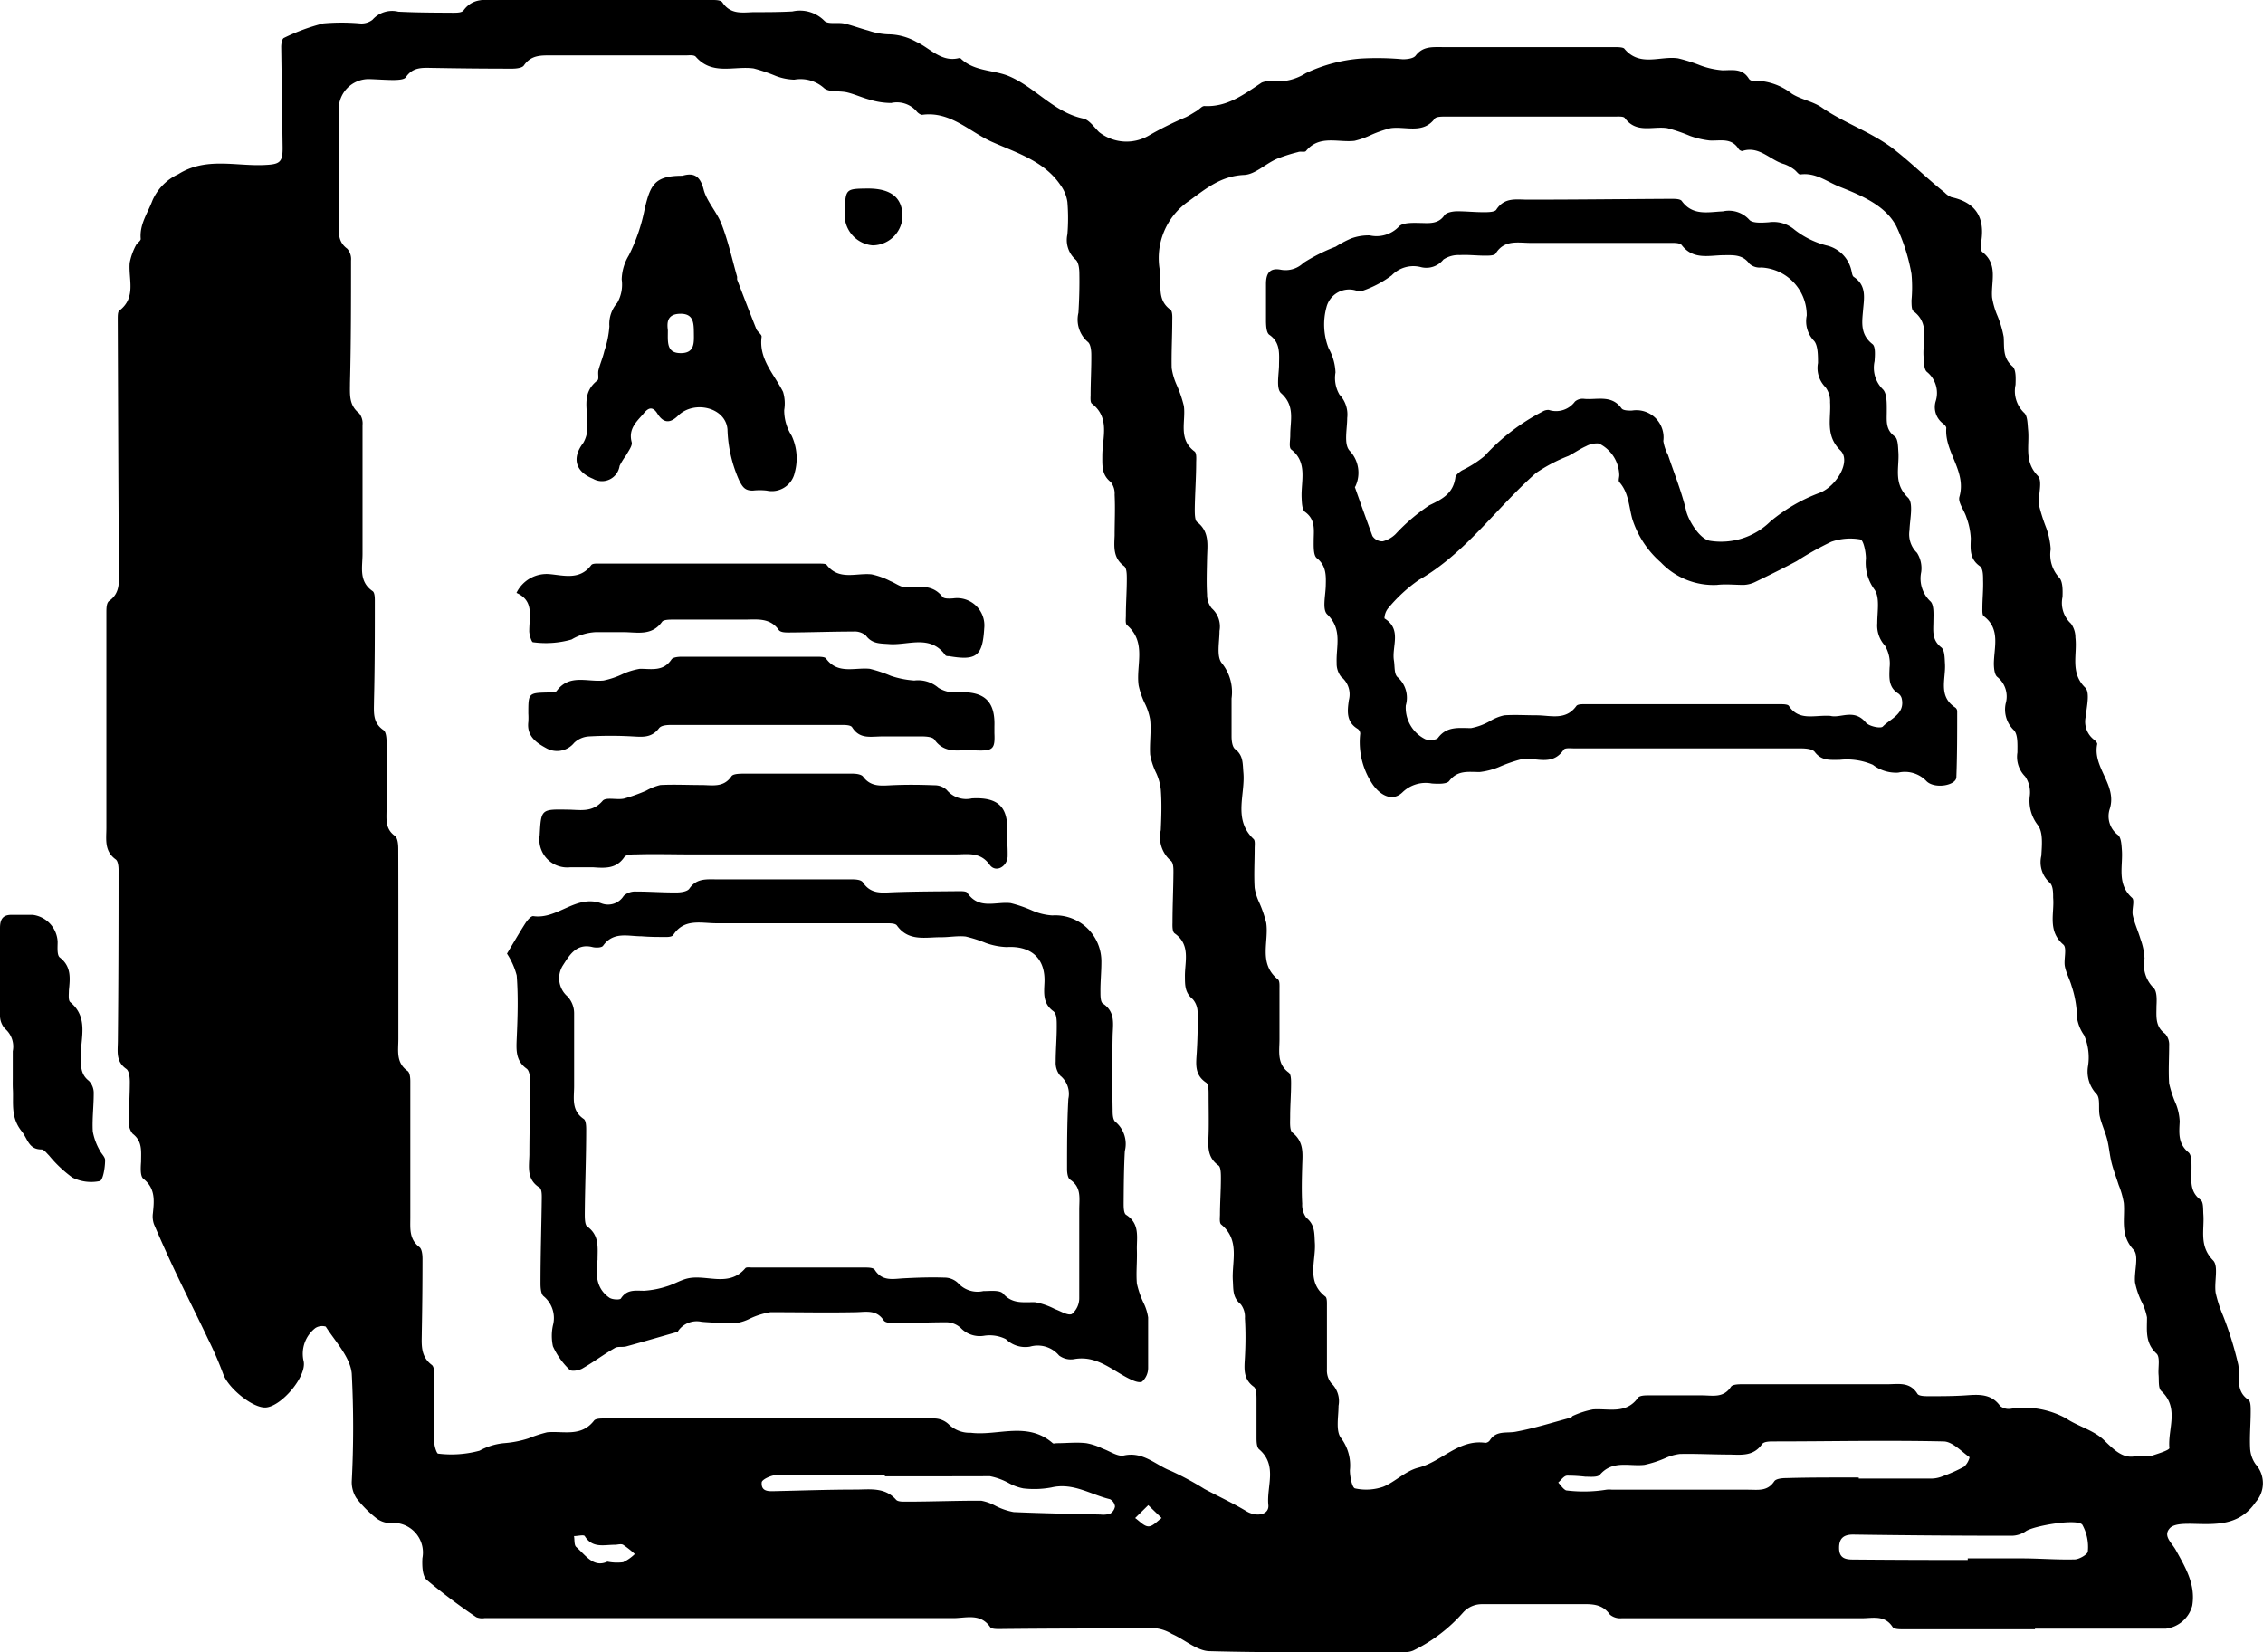 <svg xmlns="http://www.w3.org/2000/svg" id="Layer_1" data-name="Layer 1" viewBox="0 0 193.14 141.03"><title>AsimovMarketingIcon-bt-omar bahaa</title><path d="M173.68,139.05H162.4c-.31,0-.77,0-.89-.22-.67-1-1.64-.73-2.59-.72q-10.26,0-20.52,0a1.37,1.37,0,0,1-1-.31c-.67-.95-1.59-.9-2.58-.89-2.79,0-5.6,0-8.39,0a2.16,2.16,0,0,0-1.53.68,13.6,13.6,0,0,1-4.27,3.27,1.65,1.65,0,0,1-.81.13c-5.51,0-11,.08-16.55-.07-1.09,0-2.16-1-3.25-1.47a3.4,3.4,0,0,0-1.27-.47c-4.48,0-9,0-13.44.05-.27,0-.68,0-.79-.15-.84-1.23-2.06-.78-3.17-.78h-40a1.32,1.32,0,0,1-.7-.08,50.76,50.76,0,0,1-4.23-3.18c-.38-.34-.4-1.23-.37-1.85a2.53,2.53,0,0,0-2.79-3,2,2,0,0,1-1.17-.44,9.65,9.65,0,0,1-1.68-1.7,2.51,2.51,0,0,1-.39-1.4,88.8,88.8,0,0,0,0-9.23c-.14-1.41-1.4-2.72-2.22-4a1.08,1.08,0,0,0-.88.12,2.78,2.78,0,0,0-1,2.86c.24,1.31-1.88,3.79-3.2,3.92-1.09.11-3.23-1.62-3.67-2.85a30.52,30.52,0,0,0-1.3-3c-.9-1.9-1.85-3.77-2.75-5.66-.65-1.37-1.27-2.75-1.86-4.13a2,2,0,0,1-.09-.94c.11-1.09.22-2.12-.82-2.94-.28-.23-.22-1-.19-1.46,0-.9.13-1.73-.72-2.38A1.51,1.51,0,0,1,11,95.68c0-1.12.08-2.24.08-3.35,0-.38-.06-.93-.3-1.1-.9-.63-.73-1.46-.72-2.36.05-4.88.06-9.76.06-14.64,0-.3-.05-.74-.24-.88-1-.72-.8-1.72-.8-2.71,0-6.12,0-12.24,0-18.36,0-.34,0-.84.25-1,.94-.68.82-1.62.82-2.59-.05-7.16-.07-14.32-.1-21.48,0-.23,0-.59.12-.69,1.49-1.12.78-2.68.9-4.09a5.21,5.21,0,0,1,.53-1.49c.1-.21.43-.39.41-.56-.11-1.25.6-2.19,1-3.27a4.41,4.41,0,0,1,2.2-2.24c2.39-1.5,4.93-.66,7.4-.79,1.27-.06,1.53-.22,1.51-1.54Q24.06,8.3,24,4c0-.26.07-.69.23-.76A16.85,16.85,0,0,1,27.6,2a18,18,0,0,1,3.11,0,1.53,1.53,0,0,0,1.08-.31A2.23,2.23,0,0,1,34,1c1.55.08,3.11.08,4.67.09.31,0,.76,0,.9-.21C40.39-.23,41.5,0,42.55,0c6.08,0,12.16,0,18.24,0,.3,0,.74,0,.88.23.68,1,1.63.85,2.6.81,1.12,0,2.24,0,3.36-.06a2.93,2.93,0,0,1,2.72.79c.3.33,1.13.12,1.7.24s1.37.42,2.06.6a5.87,5.87,0,0,0,1.69.32,5,5,0,0,1,2.42.65c1.15.52,2.12,1.76,3.62,1.38,0,0,.1,0,.12,0,1.11,1.11,2.7,1,4,1.48,2.34.92,3.93,3.14,6.5,3.68.5.11.92.73,1.34,1.15a3.78,3.78,0,0,0,4.23.31A28,28,0,0,1,101.21,10c.31-.15.6-.34.9-.52s.47-.44.7-.43c1.94.1,3.36-1,4.87-2a1.88,1.88,0,0,1,1-.11,4.53,4.53,0,0,0,2.76-.69A13.26,13.26,0,0,1,116.12,5a24.11,24.11,0,0,1,3.6.06c.37,0,.91-.06,1.1-.31.61-.8,1.39-.73,2.25-.73,4.88,0,9.76,0,14.64,0,.31,0,.77,0,.91.12,1.32,1.61,3.06.61,4.6.84a14.21,14.21,0,0,1,1.92.61A7,7,0,0,0,147,6c.85,0,1.69-.19,2.25.7a.4.4,0,0,0,.29.19A5.15,5.15,0,0,1,152.93,8c.79.5,1.8.65,2.56,1.18,1.86,1.29,4,2,5.9,3.37,1.62,1.22,3,2.63,4.58,3.88a1.68,1.68,0,0,0,.58.4c2.13.46,2.88,1.79,2.53,3.87-.05.26-.05.68.1.8,1.39,1.08.73,2.55.84,3.89a6.79,6.79,0,0,0,.4,1.43,8.81,8.81,0,0,1,.59,1.94c.06.91-.1,1.78.75,2.51.31.27.28,1,.26,1.57a2.57,2.57,0,0,0,.73,2.39c.3.26.29.94.34,1.44.14,1.33-.37,2.7.83,3.94.44.45,0,1.68.11,2.54a15.45,15.45,0,0,0,.62,1.93,6.56,6.56,0,0,1,.37,1.79,2.89,2.89,0,0,0,.71,2.41c.33.32.32,1.1.3,1.67a2.4,2.4,0,0,0,.72,2.27,2,2,0,0,1,.38,1.19c.18,1.43-.48,3,.84,4.28.42.41.12,1.61.05,2.44a1.93,1.93,0,0,0,.7,2c.12.09.29.27.27.38-.41,2,1.7,3.45,1.08,5.5a2,2,0,0,0,.7,2.26c.26.22.29.79.32,1.21.13,1.41-.47,2.94.88,4.15.25.23-.05,1,.06,1.5.15.69.46,1.35.65,2a5.72,5.72,0,0,1,.35,1.67,2.77,2.77,0,0,0,.76,2.5c.31.28.29,1,.26,1.56,0,.9-.13,1.74.74,2.37a1.37,1.37,0,0,1,.34,1c0,1.08-.07,2.17,0,3.24a9.75,9.75,0,0,0,.6,1.8,4.63,4.63,0,0,1,.3,1.45c-.05,1-.15,1.88.75,2.63.27.22.26.88.26,1.33,0,1-.21,2,.78,2.73.25.19.2.81.23,1.23.1,1.33-.39,2.68.83,3.93.49.5.08,1.83.22,2.77a11.3,11.3,0,0,0,.62,1.92,29.24,29.24,0,0,1,1.31,4.21c.18,1.06-.29,2.22.87,3,.2.14.19.67.19,1,0,1-.1,2.08-.05,3.12a2.58,2.58,0,0,0,.48,1.39,2.41,2.41,0,0,1,0,3.21c-1.43,2.1-3.47,1.9-5.55,1.86-.62,0-1.49,0-1.81.41-.56.65.21,1.22.55,1.85.8,1.45,1.7,2.92,1.39,4.74a2.66,2.66,0,0,1-2.26,1.95H173.68Zm8.74-14.81a5.09,5.09,0,0,0,1.22,0c.54-.17,1.53-.48,1.51-.66-.15-1.62.88-3.42-.7-4.87-.26-.25-.18-.89-.22-1.36-.06-.62.16-1.52-.18-1.83-1-.93-.8-2-.81-3.09a5.14,5.14,0,0,0-.49-1.39,6.91,6.91,0,0,1-.53-1.59c-.09-.94.36-2.26-.12-2.78-1.19-1.28-.72-2.67-.84-4a7.26,7.26,0,0,0-.44-1.54c-.2-.64-.45-1.27-.61-1.92s-.21-1.36-.38-2-.47-1.28-.62-1.93.08-1.56-.29-1.92a2.79,2.79,0,0,1-.71-2.39,4.75,4.75,0,0,0-.34-2.62,3.49,3.49,0,0,1-.64-2.18,8.78,8.78,0,0,0-.42-2c-.16-.58-.47-1.12-.58-1.7s.2-1.57-.13-1.85c-1.37-1.18-.75-2.65-.87-4,0-.45,0-1.07-.33-1.32a2.34,2.34,0,0,1-.68-2.26c.05-.89.17-2-.3-2.62a3.37,3.37,0,0,1-.68-2.52,2.4,2.4,0,0,0-.4-1.63,2.37,2.37,0,0,1-.66-2.05c0-.65.06-1.53-.31-1.91a2.44,2.44,0,0,1-.69-2.27,2.14,2.14,0,0,0-.71-2.26c-.24-.18-.29-.71-.3-1.09,0-1.42.6-3-.86-4.1-.14-.1-.12-.45-.12-.68,0-.8.09-1.6.06-2.4,0-.41,0-1-.29-1.2-.89-.64-.78-1.46-.76-2.36a6,6,0,0,0-.37-1.79c-.18-.6-.74-1.27-.6-1.76.63-2.19-1.29-3.82-1.12-5.87,0-.12-.15-.29-.28-.38a1.75,1.75,0,0,1-.62-1.92,2.32,2.32,0,0,0-.74-2.48c-.28-.21-.26-.86-.3-1.32-.1-1.33.56-2.81-.86-3.87-.18-.14-.16-.6-.17-.91a12.32,12.32,0,0,0,0-2.27,15.94,15.94,0,0,0-1.29-4.06c-.91-1.76-2.91-2.61-4.82-3.37-1.12-.44-2.07-1.25-3.39-1.06-.15,0-.34-.31-.54-.44a3.1,3.1,0,0,0-.82-.44c-1.21-.33-2.13-1.6-3.59-1.12-.08,0-.25-.08-.3-.17-.62-1-1.59-.68-2.48-.73a7.37,7.37,0,0,1-1.67-.39,14.19,14.19,0,0,0-1.93-.66c-1.23-.2-2.65.49-3.64-.87-.11-.15-.52-.12-.8-.12H123.37c-.31,0-.77,0-.91.16-1,1.36-2.49.65-3.77.83a9.79,9.79,0,0,0-1.7.59,7,7,0,0,1-1.39.49c-1.41.16-3-.53-4.14.87-.11.13-.46,0-.68.09a13.64,13.64,0,0,0-1.81.58c-1,.44-1.85,1.33-2.79,1.37-2,.09-3.28,1.19-4.73,2.24A5.9,5.9,0,0,0,99,23.14c.17,1.14-.32,2.41.89,3.29.18.13.17.6.16.91,0,1.36-.08,2.72-.05,4.07a5.42,5.42,0,0,0,.42,1.43,10.47,10.47,0,0,1,.62,1.81c.18,1.32-.51,2.82.91,3.88.18.13.15.6.14.9,0,1.32-.1,2.64-.12,4,0,.39,0,1,.21,1.13,1.08.84.86,2,.84,3.06s-.06,2.09,0,3.12a1.83,1.83,0,0,0,.4,1.18,2.07,2.07,0,0,1,.66,1.93c0,.94-.28,2.2.21,2.76a3.93,3.93,0,0,1,.82,3c0,1.08,0,2.16,0,3.24,0,.37.06.9.31,1.09.71.55.63,1.24.7,2,.17,1.9-.9,4,.87,5.67.15.14.09.53.09.81,0,1.12-.07,2.24,0,3.36a4.6,4.6,0,0,0,.37,1.2,10.27,10.27,0,0,1,.62,1.79c.24,1.62-.69,3.46,1,4.82.16.14.13.53.13.81,0,1.43,0,2.87,0,4.31,0,1-.24,2.08.79,2.83.19.14.2.59.2.9,0,1-.08,1.91-.08,2.87,0,.47-.06,1.15.2,1.36,1,.79.86,1.79.83,2.83s-.06,2.16,0,3.24a1.83,1.83,0,0,0,.36,1.2c.74.6.67,1.32.72,2.14.1,1.55-.76,3.31.9,4.58.15.12.13.53.13.8,0,1.8,0,3.6,0,5.4a1.75,1.75,0,0,0,.36,1.18,2.11,2.11,0,0,1,.63,1.94c0,.93-.26,2.16.22,2.76a3.9,3.9,0,0,1,.75,2.75c0,.54.19,1.49.44,1.54a4.44,4.44,0,0,0,2.4-.14c1-.4,1.9-1.35,3-1.63,2-.51,3.44-2.45,5.73-2.12a.51.51,0,0,0,.39-.24c.54-.82,1.38-.57,2.15-.7,1.6-.29,3.16-.79,4.74-1.21.07,0,.11-.13.18-.15a7.4,7.4,0,0,1,1.71-.55c1.34-.1,2.82.44,3.85-1,.12-.17.52-.2.78-.2,1.56,0,3.12,0,4.68,0,.92,0,1.82.25,2.47-.73.13-.21.65-.22,1-.22,4.12,0,8.23,0,12.35,0,.95,0,1.92-.23,2.57.82.12.2.66.2,1,.2,1,0,2.08,0,3.12-.07s2.16-.18,2.93.9a1.17,1.17,0,0,0,.88.25,7.42,7.42,0,0,1,4.75.81c1,.68,2.35,1,3.24,1.86S181.25,124.59,182.42,124.24ZM34,81h0c0,2.56,0,5.12,0,7.68,0,1-.22,2,.78,2.72.2.14.24.58.24.89,0,3.88,0,7.75,0,11.63,0,.93-.11,1.83.77,2.51.22.16.27.65.27,1q0,3.12-.06,6.24c0,1-.16,2.06.85,2.82.23.17.22.74.22,1.12,0,1.84,0,3.68,0,5.51,0,.33.21.94.32.94a9.19,9.19,0,0,0,3.54-.25,5.36,5.36,0,0,1,2.17-.65,8.84,8.84,0,0,0,2-.4,11.45,11.45,0,0,1,1.6-.52c1.38-.13,2.9.43,4-1,.14-.18.59-.18.9-.18q14,0,28.08,0a1.82,1.82,0,0,1,1.27.48,2.55,2.55,0,0,0,1.9.74c2.31.29,4.84-1,7,.89.07.06.23,0,.35,0,.84,0,1.69-.1,2.52,0a5.25,5.25,0,0,1,1.4.47c.61.21,1.27.7,1.8.58,1.66-.36,2.73.83,4,1.31a25.09,25.09,0,0,1,2.88,1.55c1.2.64,2.44,1.21,3.6,1.91.85.5,1.93.3,1.85-.54-.17-1.58.81-3.38-.78-4.75-.22-.18-.23-.67-.23-1,0-1.08,0-2.16,0-3.24,0-.38,0-.94-.24-1.11-.92-.67-.8-1.56-.75-2.49.06-1.11.07-2.24,0-3.35a1.76,1.76,0,0,0-.36-1.2c-.71-.58-.62-1.27-.67-2-.11-1.63.65-3.46-1-4.81-.15-.13-.11-.53-.1-.81,0-1,.08-2.07.08-3.11,0-.39,0-1-.22-1.12-1-.73-.86-1.71-.83-2.71s0-2.24,0-3.36c0-.34,0-.86-.22-1-1-.67-.85-1.6-.79-2.57s.1-2.24.07-3.36a1.71,1.71,0,0,0-.41-1.18c-.71-.58-.66-1.27-.67-2,0-1.25.49-2.66-.88-3.62-.19-.13-.19-.59-.18-.9,0-1.44.07-2.88.08-4.32,0-.34,0-.83-.25-1a2.65,2.65,0,0,1-.83-2.59c.05-1.16.09-2.32,0-3.48A4.61,4.61,0,0,0,98.69,66a6.07,6.07,0,0,1-.53-1.59c-.06-1,.11-2,0-3A5.06,5.06,0,0,0,97.69,60a6.91,6.91,0,0,1-.51-1.49c-.25-1.73.72-3.68-1-5.16-.15-.13-.09-.53-.09-.81,0-1,.08-2.08.08-3.12,0-.38,0-.94-.24-1.11-.94-.7-.84-1.63-.8-2.6,0-1.16.06-2.32,0-3.48a1.6,1.6,0,0,0-.33-1.09c-.78-.62-.72-1.37-.72-2.25,0-1.52.69-3.23-.9-4.45-.13-.11-.11-.46-.1-.69,0-1.16.07-2.32.06-3.48,0-.37-.06-.91-.3-1.09a2.51,2.51,0,0,1-.8-2.48c.07-1.12.1-2.24.08-3.36,0-.41-.07-1-.34-1.2A2.23,2.23,0,0,1,91.1,20a17,17,0,0,0,0-2.76,3.22,3.22,0,0,0-.59-1.44c-1.41-2.09-3.83-2.78-5.91-3.72-1.88-.86-3.52-2.61-5.9-2.28-.14,0-.37-.16-.48-.31a2.22,2.22,0,0,0-2.16-.7,6.39,6.39,0,0,1-1.82-.28c-.65-.17-1.27-.46-1.92-.62s-1.59,0-2-.38a3,3,0,0,0-2.53-.71,4.81,4.81,0,0,1-1.56-.31,14.35,14.35,0,0,0-1.91-.65c-1.67-.23-3.53.62-4.94-1-.14-.16-.53-.12-.81-.11-3.8,0-7.6,0-11.4,0-.94,0-1.82-.07-2.46.86-.14.21-.64.27-1,.27q-3.3,0-6.6-.06c-.92,0-1.83-.16-2.47.79-.14.21-.65.23-1,.24-.72,0-1.44-.06-2.16-.08a2.56,2.56,0,0,0-2.57,2.63c0,3.2,0,6.4,0,9.6,0,.86-.09,1.65.73,2.25a1.34,1.34,0,0,1,.32,1c0,3.48,0,7-.09,10.44,0,1-.11,1.9.79,2.61a1.4,1.4,0,0,1,.28,1c0,3.68,0,7.36,0,11,0,1.13-.34,2.34.86,3.17.17.11.19.51.19.78,0,2.84,0,5.68-.07,8.52,0,1-.16,1.91.82,2.57.19.14.24.58.25.88,0,2,0,3.92,0,5.88,0,.84-.13,1.65.71,2.26.24.17.29.72.29,1.1C34,75.3,34,78.14,34,81ZM158.64,126.1v.09c2.08,0,4.15,0,6.23,0a2.6,2.6,0,0,0,.91-.19,13,13,0,0,0,1.86-.83,1.64,1.64,0,0,0,.46-.8c-.72-.51-1.47-1.34-2.22-1.35-4.83-.11-9.67,0-14.5,0-.34,0-.84,0-1,.24-.71,1-1.68.91-2.7.88-1.43,0-2.87-.08-4.31-.05a4.23,4.23,0,0,0-1.21.34,9.33,9.33,0,0,1-1.81.59c-1.29.15-2.71-.43-3.8.84-.2.24-.82.17-1.25.17a13.38,13.38,0,0,0-1.54-.09c-.28,0-.52.38-.77.59.22.23.4.54.67.67a12.1,12.1,0,0,0,3.44-.06,1.91,1.91,0,0,1,.48,0c3.87,0,7.74,0,11.62,0,.85,0,1.65.16,2.23-.72.14-.21.64-.27,1-.27C154.49,126.09,156.56,126.1,158.64,126.1ZM75.52,126v-.11c-3.08,0-6.16,0-9.23,0-.46,0-1.26.38-1.28.62-.07.87.69.76,1.29.75,2.24-.05,4.48-.13,6.72-.13,1.2,0,2.49-.23,3.46.87.16.18.61.16.92.16,2.12,0,4.23-.09,6.35-.08a4.09,4.09,0,0,1,1.18.42,5.61,5.61,0,0,0,1.58.55c2.47.11,4.94.15,7.41.21a2,2,0,0,0,.82-.07.88.88,0,0,0,.42-.62.8.8,0,0,0-.43-.62c-1.64-.39-3.14-1.44-5-1a8,8,0,0,1-2.39.08,4.18,4.18,0,0,1-1.18-.42,5.67,5.67,0,0,0-1.67-.62C81.52,126,78.52,126,75.52,126Zm92.42,7.14V133c1.52,0,3,0,4.56,0s3,.13,4.56.09c.4,0,1.13-.44,1.13-.68a3.9,3.9,0,0,0-.47-2.28c-.43-.56-4.2.1-4.83.56a2.18,2.18,0,0,1-1.19.38q-6.78,0-13.55-.1c-.81,0-1.19.33-1.19,1.13s.42,1,1.15,1C161.39,133.13,164.67,133.14,167.94,133.14Zm-116.1.14a4.19,4.19,0,0,0,1.34.05,3.68,3.68,0,0,0,1-.7,8.25,8.25,0,0,0-1-.79c-.18-.1-.47,0-.7,0-.94,0-1.92.32-2.57-.74-.08-.14-.6,0-.92,0,.06.31,0,.77.19.93C50,132.75,50.65,133.82,51.84,133.28ZM98,128.46l-1.12,1.1c.38.26.76.71,1.14.71s.75-.45,1.12-.71Z"></path><path d="M1.09,92c0-.76,0-1.52,0-2.28A2,2,0,0,0,.43,87.8,1.68,1.68,0,0,1,0,86.63c0-2.48,0-4.95,0-7.42,0-.76.25-1.14,1-1.13.6,0,1.2,0,1.79,0a2.43,2.43,0,0,1,2.13,2.3c0,.46-.07,1.15.19,1.34,1,.78.87,1.78.77,2.82,0,.34-.07.86.13,1,1.6,1.34.84,3.11.89,4.7,0,.79,0,1.47.68,2A1.49,1.49,0,0,1,8,93.34c0,1.08-.14,2.16-.08,3.23a5.14,5.14,0,0,0,.57,1.57c.14.31.5.61.48.89,0,.63-.18,1.71-.46,1.77a3.59,3.59,0,0,1-2.33-.3,10.68,10.68,0,0,1-2-1.89c-.2-.19-.42-.51-.64-.51-1.1,0-1.17-.9-1.69-1.55C.9,95.36,1.16,94.17,1.1,93,1.08,92.63,1.09,92.31,1.09,92Z"></path><path d="M159,26.56c-.09,1-.22,2,.81,2.81.28.21.21,1,.18,1.46a2.58,2.58,0,0,0,.7,2.39c.37.36.34,1.24.34,1.89,0,.81-.12,1.55.68,2.14.28.2.28.86.31,1.31.1,1.33-.46,2.68.82,3.91.49.47.16,1.83.13,2.78a2.2,2.2,0,0,0,.64,1.93,2.45,2.45,0,0,1,.36,1.64,2.68,2.68,0,0,0,.77,2.49c.33.28.28,1.1.27,1.67,0,.84-.16,1.62.67,2.27.3.23.29.93.32,1.42.07,1.3-.6,2.75.88,3.72a.4.4,0,0,1,.16.31c0,1.88,0,3.75-.07,5.62,0,.73-1.89,1.05-2.57.33a2.54,2.54,0,0,0-2.39-.71,3.25,3.25,0,0,1-2.17-.67,5.59,5.59,0,0,0-2.83-.42c-.82,0-1.54.1-2.13-.68-.2-.26-.8-.3-1.21-.3q-9.65,0-19.3,0c-.32,0-.8-.06-.91.11-1,1.47-2.4.61-3.62.82a12.6,12.6,0,0,0-1.9.66,6.19,6.19,0,0,1-1.65.43c-1,0-1.88-.18-2.61.77-.22.28-1,.24-1.47.21a2.84,2.84,0,0,0-2.5.74c-.91.9-2,.2-2.62-.76a6.44,6.44,0,0,1-1-4.23.51.51,0,0,0-.21-.41c-1-.6-.89-1.52-.76-2.45a1.92,1.92,0,0,0-.66-2,1.81,1.81,0,0,1-.38-1.19c-.06-1.41.52-2.86-.81-4.14-.43-.41-.14-1.6-.12-2.43s.07-1.71-.77-2.37c-.29-.24-.26-1-.26-1.45,0-.92.19-1.82-.74-2.49-.26-.19-.27-.8-.29-1.22-.06-1.42.54-3-.89-4.11-.22-.18-.07-.82-.08-1.25,0-1.23.43-2.48-.79-3.56-.41-.37-.2-1.51-.17-2.29,0-1,.17-2-.83-2.69-.24-.17-.27-.72-.28-1.1,0-1.08,0-2.16,0-3.24,0-.93.34-1.39,1.27-1.21a2.19,2.19,0,0,0,1.93-.59A15.39,15.39,0,0,1,114,21.05a8.8,8.8,0,0,1,1.32-.7,4.3,4.3,0,0,1,1.58-.26,2.64,2.64,0,0,0,2.49-.75c.33-.37,1.24-.32,1.88-.31s1.49.12,2-.65c.17-.25.7-.34,1.07-.35.75,0,1.51.08,2.27.08.38,0,1,0,1.11-.24.7-1.05,1.69-.83,2.68-.83,4.08,0,8.16-.05,12.23-.07.31,0,.77,0,.9.18.94,1.3,2.27.94,3.51.89a2.34,2.34,0,0,1,2.25.71c.27.32,1.11.26,1.68.22a2.76,2.76,0,0,1,2.18.63,7.44,7.44,0,0,0,2.7,1.34,2.82,2.82,0,0,1,2.16,2.14c.05.19.07.46.2.55C159.36,24.39,159.08,25.5,159,26.56Zm-43.37,15c.49,1.4,1,2.81,1.5,4.18a1,1,0,0,0,.88.46,2.43,2.43,0,0,0,1.09-.61A15.94,15.94,0,0,1,122,43.12c1.13-.54,2-1,2.21-2.33,0-.24.33-.49.56-.64a9.36,9.36,0,0,0,1.93-1.23,17.62,17.62,0,0,1,4.93-3.78.91.91,0,0,1,.56-.15,2,2,0,0,0,2.23-.72,1,1,0,0,1,.77-.23c1.1.11,2.35-.38,3.2.81.13.19.59.2.9.19a2.32,2.32,0,0,1,2.67,2.6,3.8,3.8,0,0,0,.4,1.19c.53,1.59,1.17,3.15,1.55,4.77.19.81,1.13,2.38,2,2.55a6,6,0,0,0,5.18-1.64,14.31,14.31,0,0,1,4.24-2.46c1.43-.58,2.67-2.69,1.75-3.6-1.32-1.29-.8-2.7-.89-4.11a2,2,0,0,0-.39-1.29,2.32,2.32,0,0,1-.64-2.07c0-.64,0-1.49-.33-1.88a2.41,2.41,0,0,1-.63-2.17,4.08,4.08,0,0,0-3.89-4.1,1.3,1.3,0,0,1-1-.32c-.57-.78-1.33-.74-2.15-.73-1.27,0-2.63.44-3.63-.86-.16-.21-.67-.19-1-.19l-11.88,0c-1.09,0-2.25-.3-3,.91-.11.18-.58.18-.89.18-.72,0-1.44-.09-2.16-.05a2.32,2.32,0,0,0-1.41.38,1.86,1.86,0,0,1-1.91.65,2.56,2.56,0,0,0-2.5.7,9,9,0,0,1-2.44,1.3.86.86,0,0,1-.59,0,2,2,0,0,0-2.54,1.42,5.59,5.59,0,0,0,.19,3.52,4.54,4.54,0,0,1,.58,2.05,2.82,2.82,0,0,0,.34,1.89,2.46,2.46,0,0,1,.66,2c0,.94-.3,2.2.19,2.77A2.73,2.73,0,0,1,115.67,41.53ZM156.23,61.1c.85.22,2-.64,3,.55.25.33,1.27.55,1.46.36.67-.69,1.93-1.08,1.61-2.42a.77.77,0,0,0-.27-.39c-.87-.54-.79-1.35-.76-2.22a3,3,0,0,0-.39-1.87,2.54,2.54,0,0,1-.66-1.93c0-1,.24-2.21-.25-2.88a3.84,3.84,0,0,1-.72-2.63c0-.57-.21-1.58-.47-1.63a4.9,4.9,0,0,0-2.49.2,26.9,26.9,0,0,0-2.95,1.65c-1.16.62-2.34,1.2-3.52,1.77a2.51,2.51,0,0,1-1,.26c-.76,0-1.53-.09-2.28,0A6.19,6.19,0,0,1,141.75,48a8.24,8.24,0,0,1-2.43-3.68c-.31-1.1-.3-2.26-1.12-3.18-.1-.12,0-.39,0-.59a3.08,3.08,0,0,0-1.74-2.7,1.91,1.91,0,0,0-1.09.23c-.52.23-1,.57-1.5.83a13.83,13.83,0,0,0-2.78,1.46c-3.4,3-6,6.84-10,9.13a13.1,13.1,0,0,0-2.63,2.43,1.43,1.43,0,0,0-.3.85c1.52.94.6,2.4.81,3.61.08.5,0,1.18.34,1.43a2.34,2.34,0,0,1,.67,2.39,3,3,0,0,0,1.67,2.88c.32.11.95.08,1.09-.13.76-1,1.77-.82,2.81-.82a5.19,5.19,0,0,0,1.67-.63,4,4,0,0,1,1.17-.46c.91-.06,1.83,0,2.75,0,1.2,0,2.49.47,3.4-.8.12-.16.52-.15.8-.15h16.54c.27,0,.69,0,.79.14C153.55,61.58,154.87,61,156.23,61.1Z"></path><path d="M43.27,81.39c.47-.78,1-1.7,1.56-2.58.17-.26.49-.65.69-.62,2.07.3,3.64-1.88,5.81-1.09a1.57,1.57,0,0,0,1.9-.64,1.46,1.46,0,0,1,1.05-.37c1.16,0,2.31.09,3.47.08.37,0,.91-.08,1.08-.32.58-.85,1.35-.81,2.22-.8,3.84,0,7.68,0,11.51,0,.38,0,.94,0,1.1.28.68,1,1.6.86,2.57.82,1.88-.07,3.76-.07,5.64-.09.23,0,.59,0,.68.13,1,1.48,2.44.74,3.71.89a11.39,11.39,0,0,1,1.81.62,5.05,5.05,0,0,0,1.74.43,3.93,3.93,0,0,1,4.19,4c0,.84-.09,1.68-.08,2.52,0,.34,0,.87.21,1,1.1.73.85,1.77.83,2.8q-.06,3.12,0,6.24c0,.38,0,.92.29,1.1A2.46,2.46,0,0,1,96,98.24c-.08,1.48-.09,3-.1,4.44,0,.34,0,.87.21,1,1.21.77.89,1.95.92,3s-.08,1.92,0,2.87a7.72,7.72,0,0,0,.59,1.69,4.25,4.25,0,0,1,.37,1.2c0,1.44,0,2.88,0,4.31a1.57,1.57,0,0,1-.52,1.17c-.31.14-.86-.13-1.25-.33-1.43-.75-2.68-1.91-4.51-1.6a1.67,1.67,0,0,1-1.32-.3,2.38,2.38,0,0,0-2.48-.76,2.36,2.36,0,0,1-2.06-.64A3.09,3.09,0,0,0,84,114a2.24,2.24,0,0,1-2-.66,1.85,1.85,0,0,0-1.27-.49c-1.44,0-2.87.07-4.31.07-.34,0-.85,0-1-.23-.62-.93-1.47-.72-2.35-.7-2.44.05-4.88,0-7.32,0a6.53,6.53,0,0,0-1.79.57,3.78,3.78,0,0,1-1.08.35,29.77,29.77,0,0,1-3-.1,1.93,1.93,0,0,0-2,.78s0,.08-.09.09c-1.44.41-2.88.83-4.33,1.23-.29.08-.67,0-.92.1-1,.57-1.88,1.24-2.86,1.8-.3.16-.91.26-1.07.09a6.43,6.43,0,0,1-1.42-2,4.27,4.27,0,0,1,0-1.78,2.41,2.41,0,0,0-.78-2.48c-.24-.17-.28-.72-.28-1.09,0-2.44.08-4.88.11-7.32,0-.3,0-.77-.22-.89-1.1-.71-.86-1.77-.84-2.79,0-2.08.07-4.16.07-6.24,0-.38-.06-.92-.3-1.1-.94-.67-.89-1.58-.85-2.56.08-1.8.14-3.6,0-5.4A6.27,6.27,0,0,0,43.27,81.39ZM51,107.52c-.17,1.24-.13,2.44,1,3.23.25.18.94.21,1,.06.53-.81,1.27-.64,2-.65a7.79,7.79,0,0,0,1.9-.37c.65-.19,1.24-.58,1.89-.7,1.6-.3,3.44.78,4.82-.85.09-.11.38-.06.58-.06,3.2,0,6.39,0,9.59,0,.3,0,.76,0,.88.2.64,1,1.55.77,2.47.72,1.16-.06,2.32-.1,3.47-.06a1.67,1.67,0,0,1,1.16.46,2.24,2.24,0,0,0,2.16.69c.57,0,1.4-.11,1.69.21.81.93,1.76.71,2.75.74a6.13,6.13,0,0,1,1.68.59c.49.17,1.09.57,1.44.42a1.76,1.76,0,0,0,.63-1.35c0-2.52,0-5,0-7.55,0-1,.21-1.92-.79-2.58-.19-.13-.25-.58-.25-.88,0-2,0-4,.11-6a2,2,0,0,0-.71-2,1.73,1.73,0,0,1-.37-1.19c0-1,.1-2.07.09-3.11,0-.42,0-1-.32-1.21-.86-.65-.77-1.49-.73-2.38.11-2.08-1.11-3.2-3.23-3.07a5.92,5.92,0,0,1-1.78-.35,11.31,11.31,0,0,0-1.71-.55c-.7-.08-1.43.07-2.15.06-1.32,0-2.74.37-3.72-1-.13-.19-.59-.19-.9-.19q-7.25,0-14.51,0c-1.3,0-2.75-.44-3.68,1-.08.13-.36.17-.55.17-.72,0-1.44,0-2.16-.06-1.16,0-2.4-.43-3.28.81-.12.17-.62.18-.9.11-1.41-.35-2,.75-2.54,1.58a2.05,2.05,0,0,0,.4,2.63A2.11,2.11,0,0,1,49,86.47c0,2.08,0,4.15,0,6.23,0,1-.26,2.07.82,2.8.19.13.21.59.21.89,0,2.4-.1,4.8-.12,7.19,0,.39,0,1,.24,1.12C51.17,105.46,51,106.49,51,107.52Z"></path><path d="M58.24,15c.92-.27,1.51-.05,1.82,1.2.26,1,1.16,1.93,1.55,3,.55,1.43.88,2.94,1.3,4.42,0,.07,0,.17,0,.24.54,1.41,1.08,2.82,1.64,4.22.1.25.48.47.45.67-.25,1.91,1.07,3.18,1.83,4.69A3.39,3.39,0,0,1,66.93,35a4,4,0,0,0,.63,2.18,4.56,4.56,0,0,1,.27,3.15,2,2,0,0,1-2.39,1.54,5.27,5.27,0,0,0-1.19,0c-.64,0-.85-.25-1.16-.86a11.46,11.46,0,0,1-1-4.36c-.15-1.88-2.85-2.52-4.22-1.17-.67.66-1.24.65-1.75-.16-.39-.63-.76-.58-1.21,0-.6.69-1.29,1.29-1,2.41.09.3-.28.77-.48,1.14a5.64,5.64,0,0,0-.55.89,1.52,1.52,0,0,1-2.27,1.1c-1.52-.62-1.81-1.78-.83-3.06a2.56,2.56,0,0,0,.35-1.33c.1-1.37-.6-2.88.86-4,.16-.13,0-.61.1-.92.14-.53.35-1,.49-1.59a8.34,8.34,0,0,0,.43-2.11,2.72,2.72,0,0,1,.67-2,3.14,3.14,0,0,0,.38-2,4.15,4.15,0,0,1,.61-2.06,15.35,15.35,0,0,0,1.36-4C55.52,15.75,55.89,15,58.24,15ZM57,28.19c0,1-.13,1.94,1.08,1.95s1.15-.86,1.14-1.7,0-1.68-1.17-1.66S56.93,27.61,57,28.19Z"></path><path d="M85.94,71.56A13.56,13.56,0,0,1,86,73.11c-.06.87-1,1.38-1.51.73-.82-1.17-1.89-.92-3-.92-7.48,0-15,0-22.42,0-1.6,0-3.2-.05-4.8,0-.34,0-.85,0-1,.25-.69,1-1.66.92-2.67.85-.64,0-1.28,0-1.92,0a2.38,2.38,0,0,1-2.62-2.73c.12-2.23.12-2.23,2.37-2.19,1.05,0,2.1.29,3-.75.28-.34,1.21-.06,1.82-.19a14.86,14.86,0,0,0,1.9-.68A4.68,4.68,0,0,1,56.36,67c1.16-.06,2.32,0,3.48,0,.95,0,1.91.25,2.59-.75.12-.19.58-.21.88-.22q4.74,0,9.47,0c.3,0,.74.06.88.25.63.86,1.47.79,2.37.74,1.24-.06,2.48-.05,3.71,0a1.51,1.51,0,0,1,1.06.4,2.16,2.16,0,0,0,2.15.72c2.27-.12,3.14.75,3,3,0,.16,0,.32,0,.48Z"></path><path d="M82.54,64c-1.05.1-2.06.16-2.79-.88-.15-.22-.65-.26-1-.27-1.12,0-2.24,0-3.36,0s-2,.27-2.67-.79c-.14-.2-.67-.19-1-.19-4.76,0-9.51,0-14.27,0-.42,0-1,0-1.21.29-.63.82-1.39.74-2.26.69a32.78,32.78,0,0,0-3.71,0A2,2,0,0,0,49,63.4a1.88,1.88,0,0,1-2.4.44c-.79-.43-1.66-1-1.51-2.22a5.79,5.79,0,0,0,0-.72c0-1.77,0-1.76,1.74-1.8.23,0,.58,0,.68-.13,1.08-1.47,2.62-.75,4-.89a7.1,7.1,0,0,0,1.5-.49,5.94,5.94,0,0,1,1.6-.51c1,0,2,.25,2.7-.8.13-.19.58-.23.88-.23,3.83,0,7.67,0,11.5,0,.27,0,.68,0,.8.14,1,1.39,2.45.76,3.74.89a11.52,11.52,0,0,1,1.8.6,7.88,7.88,0,0,0,2,.4,2.65,2.65,0,0,1,2.07.63,2.74,2.74,0,0,0,1.77.37c2.15-.07,3.07.78,3,2.9,0,.2,0,.4,0,.6.06,1.33-.12,1.51-1.49,1.47Z"></path><path d="M44.08,50.6A2.86,2.86,0,0,1,46.92,49c1.2.11,2.57.53,3.54-.77.11-.16.52-.13.79-.13l18.59,0c.23,0,.59,0,.69.08,1.07,1.41,2.55.69,3.87.84a6.41,6.41,0,0,1,1.6.58c.43.17.84.51,1.26.51,1.15,0,2.31-.29,3.18.83.14.18.6.15.91.13A2.33,2.33,0,0,1,84,53.63C83.86,56,83.33,56.4,81,56c-.12,0-.28,0-.33-.1-1.3-1.77-3.16-.81-4.77-.93-.78-.06-1.46,0-2-.73a1.48,1.48,0,0,0-1.07-.34c-1.84,0-3.67.07-5.51.08-.3,0-.74,0-.88-.25-.74-1-1.77-.86-2.81-.85-2,0-4.08,0-6.12,0-.35,0-.87,0-1,.18-.87,1.23-2.11.9-3.27.89-.8,0-1.61,0-2.4,0a4.47,4.47,0,0,0-2.06.63,8,8,0,0,1-3.3.23c-.11,0-.33-.68-.31-1C45.18,52.53,45.58,51.27,44.08,50.6Z"></path><path d="M74.08,16.09c2,0,3,.81,2.94,2.52a2.57,2.57,0,0,1-2.55,2.33,2.61,2.61,0,0,1-2.38-2.5c0-.16,0-.32,0-.48C72.18,16.11,72.18,16.11,74.08,16.09Z"></path></svg>